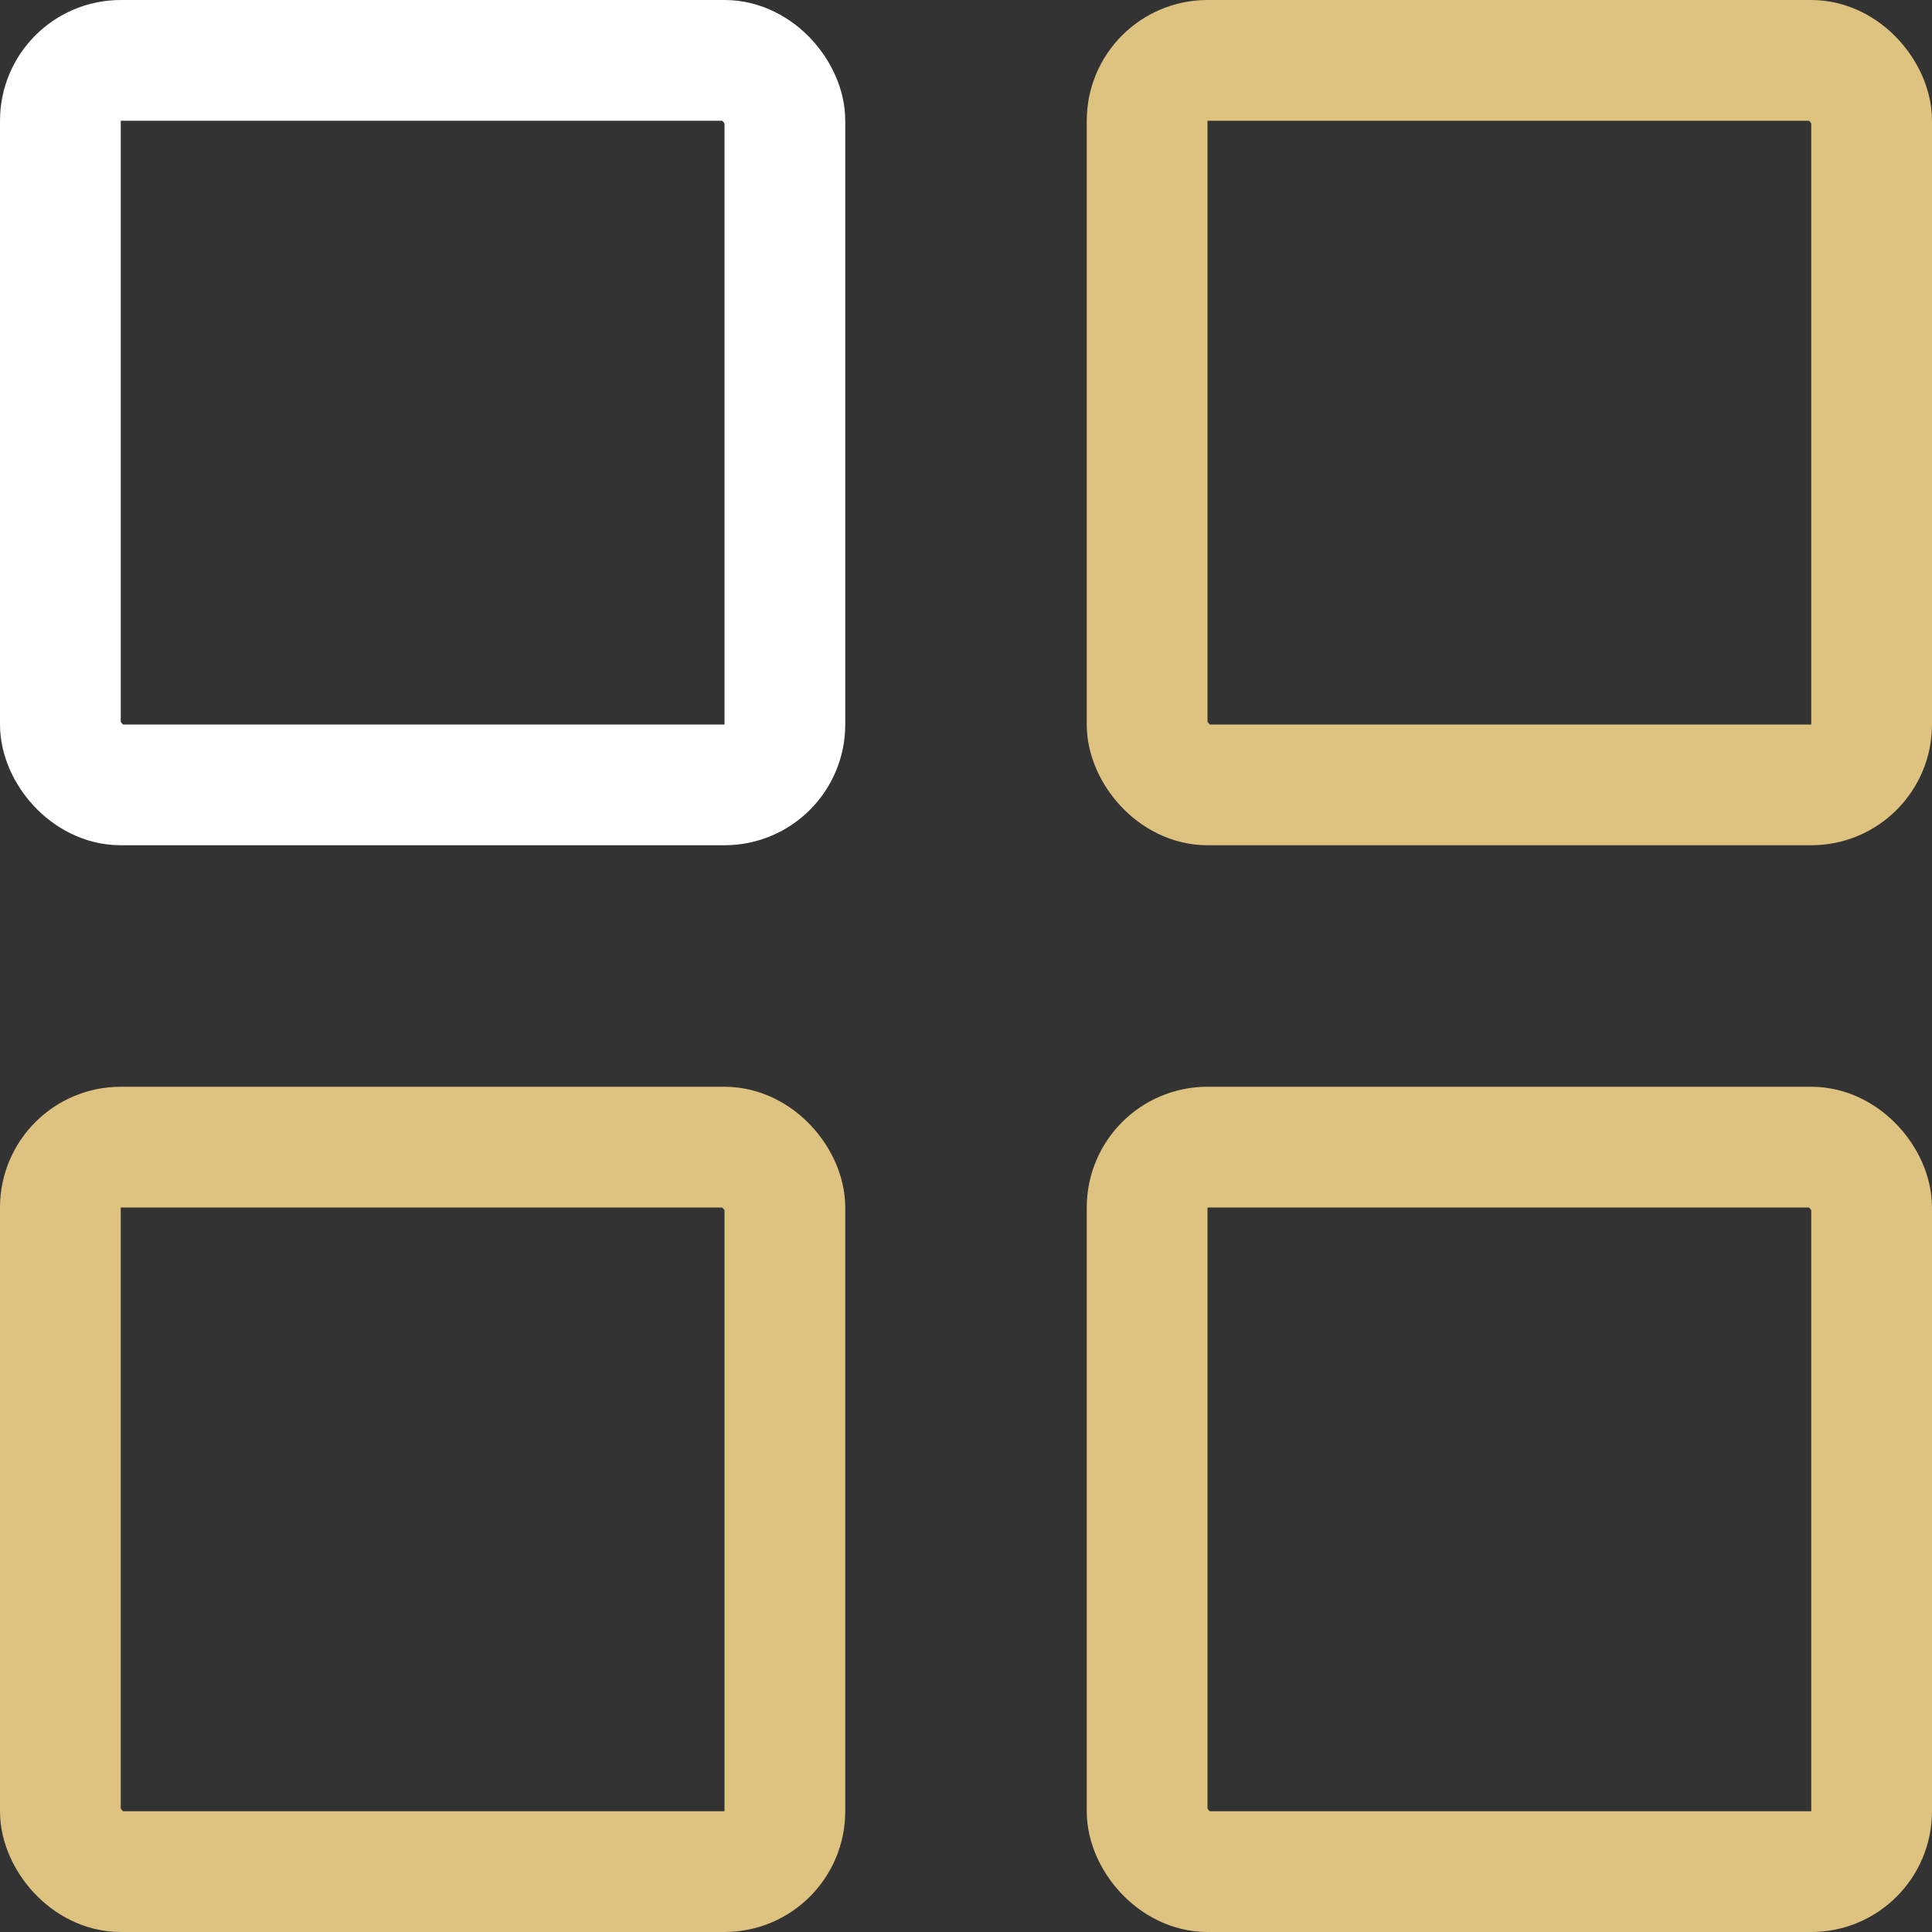 <svg width="16" height="16" viewBox="0 0 16 16" fill="none" xmlns="http://www.w3.org/2000/svg">
<rect x="0" y="0" width="16" height="16" fill="#333333" stroke="none"/>
<rect x="0.5" y="0.5" width="6" height="6" rx="0.5" stroke="white"/>
<rect x="9.5" y="0.5" width="6" height="6" rx="0.5" stroke="#DEC27F"/>
<rect x="9.5" y="9.5" width="6" height="6" rx="0.5" stroke="#DEC27F"/>
<rect x="0.5" y="9.5" width="6" height="6" rx="0.5" stroke="#DEC27F"/>
</svg>
